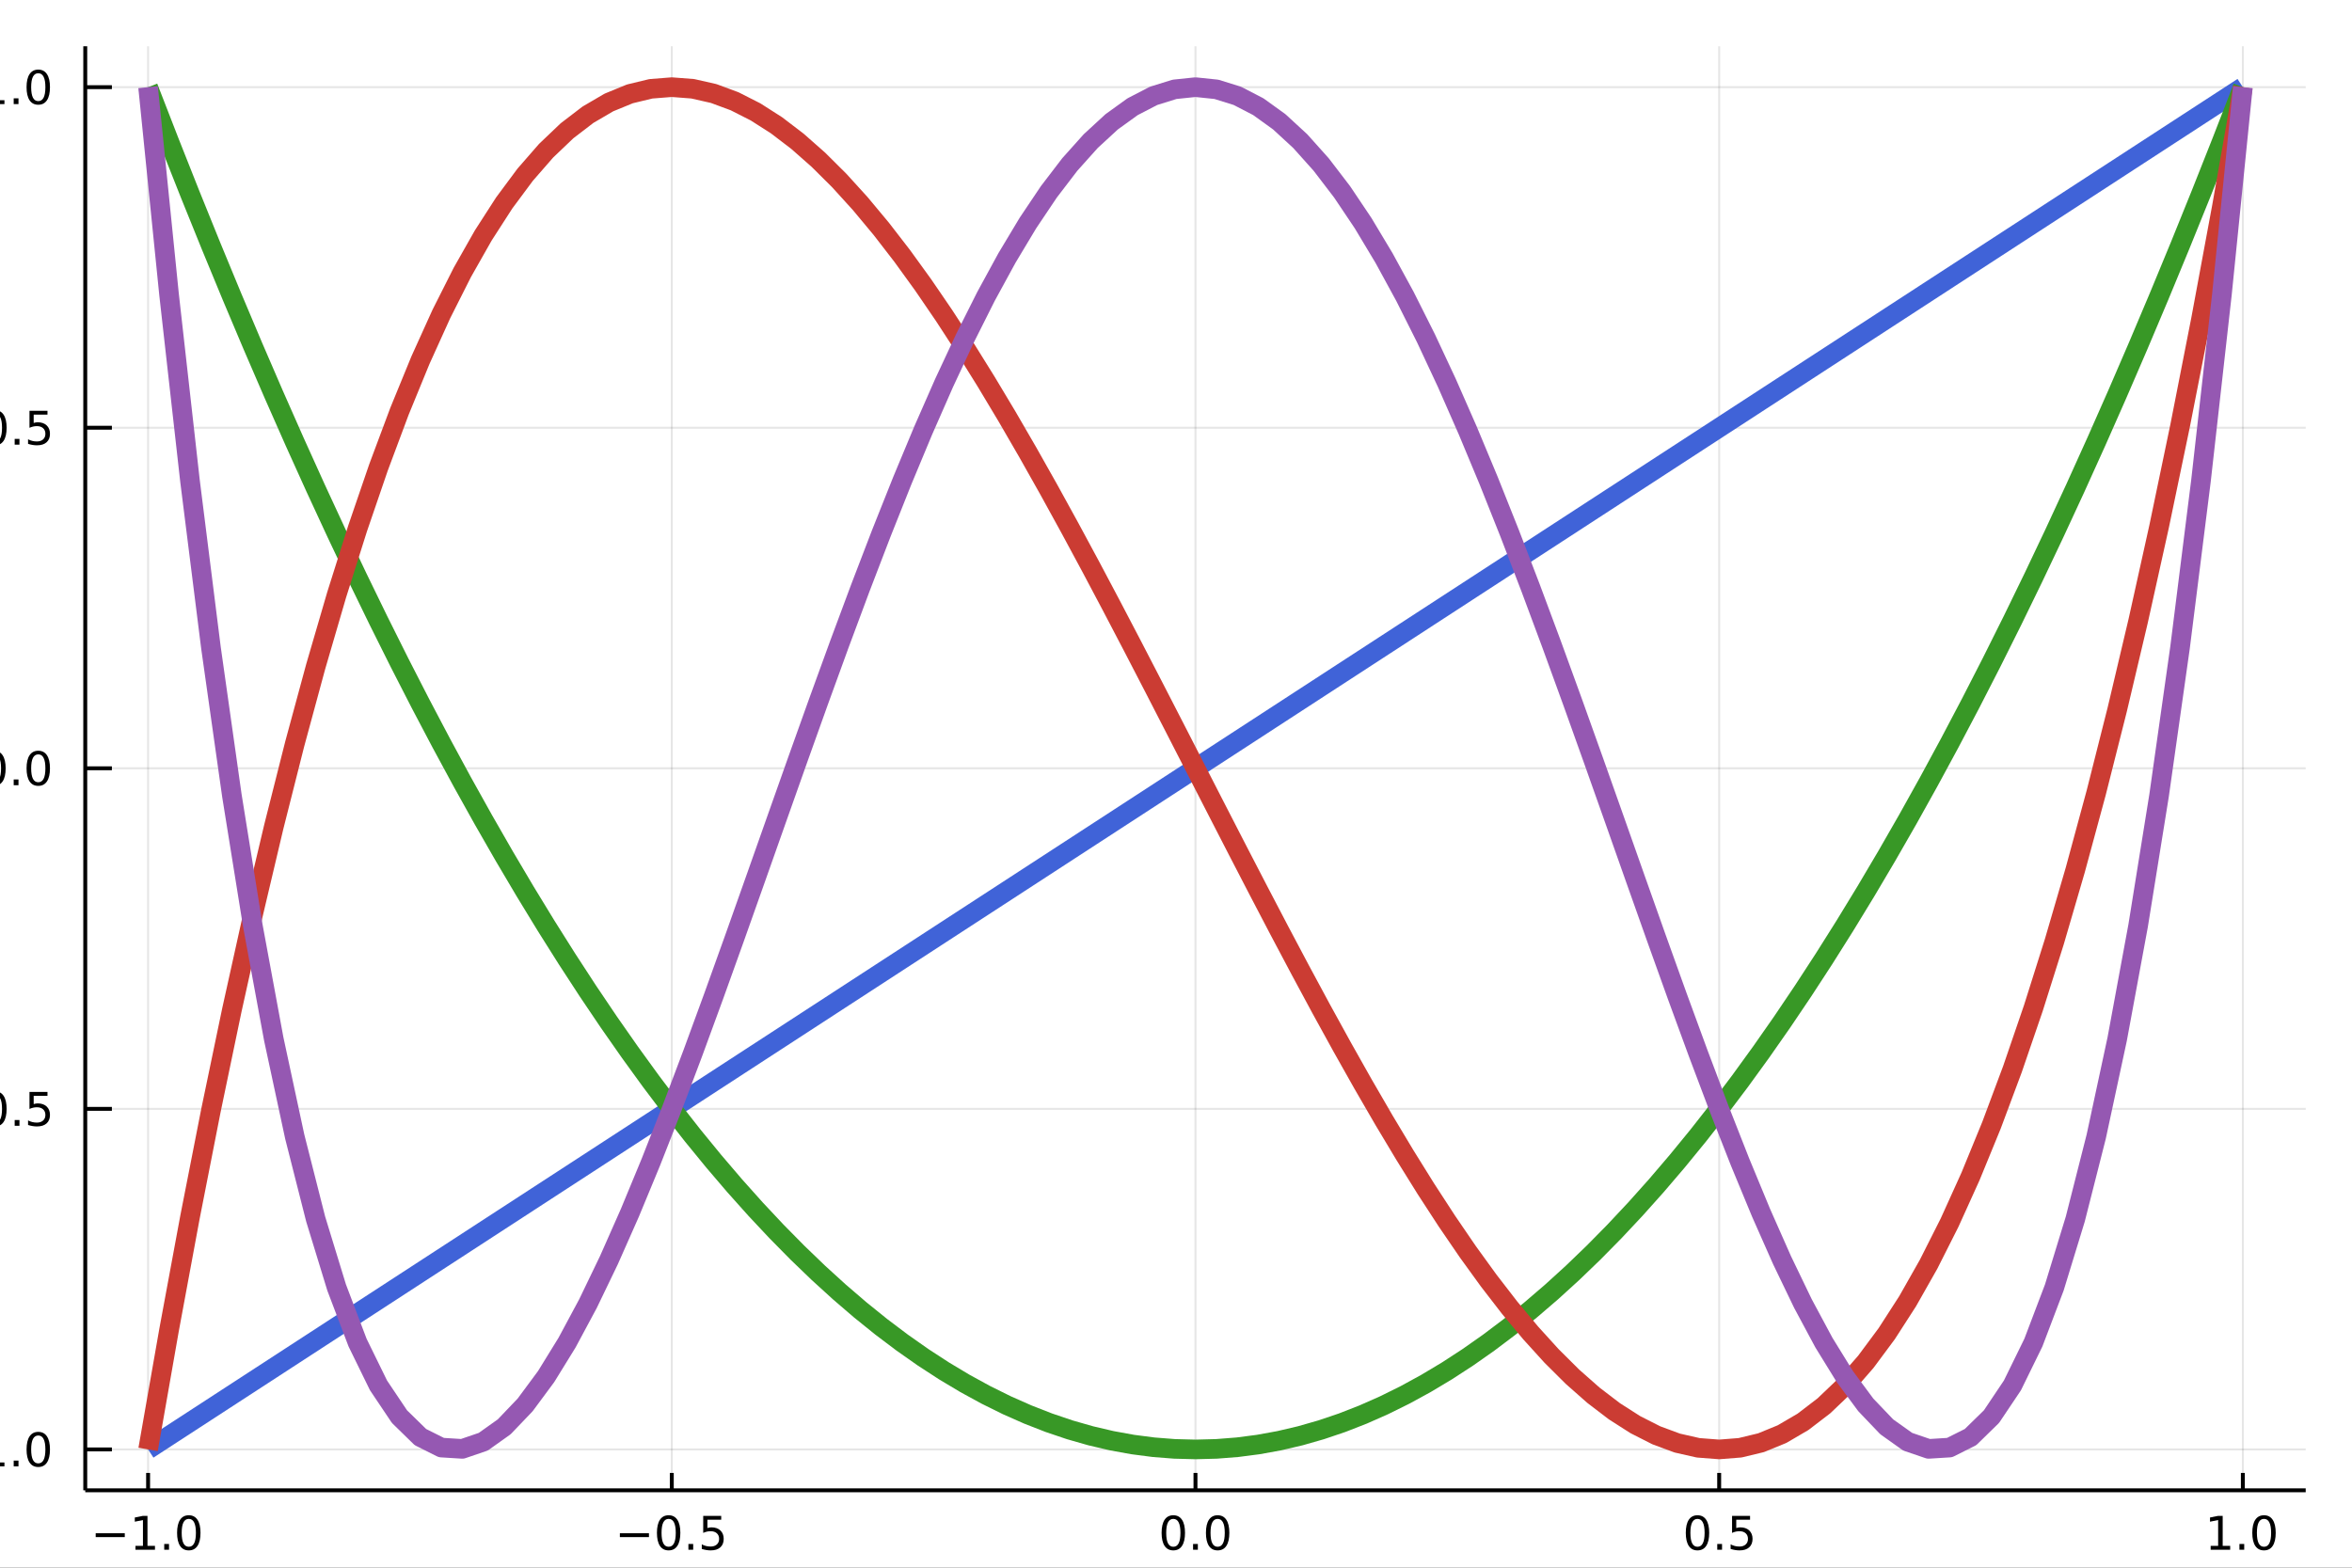 <?xml version="1.0" encoding="utf-8"?>
<svg xmlns="http://www.w3.org/2000/svg" xmlns:xlink="http://www.w3.org/1999/xlink" width="600" height="400" viewBox="0 0 2400 1600">
<rect x="0" y="0" width="2400" height="1600" fill="#333333" stroke="none"/>
<defs>
  <clipPath id="clip410">
    <rect x="0" y="0" width="2400" height="1600"/>
  </clipPath>
</defs>
<path clip-path="url(#clip410)" d="
M0 1600 L2400 1600 L2400 0 L0 0  Z
  " fill="#ffffff" fill-rule="evenodd" fill-opacity="1"/>
<defs>
  <clipPath id="clip411">
    <rect x="480" y="0" width="1681" height="1600"/>
  </clipPath>
</defs>
<path clip-path="url(#clip410)" d="
M86.992 1521.01 L2352.76 1521.01 L2352.76 47.244 L86.992 47.244  Z
  " fill="#ffffff" fill-rule="evenodd" fill-opacity="1"/>
<defs>
  <clipPath id="clip412">
    <rect x="86" y="47" width="2267" height="1475"/>
  </clipPath>
</defs>
<polyline clip-path="url(#clip412)" style="stroke:#000000; stroke-linecap:butt; stroke-linejoin:round; stroke-width:2; stroke-opacity:0.1; fill:none" points="
  151.118,1521.01 151.118,47.244 
  "/>
<polyline clip-path="url(#clip412)" style="stroke:#000000; stroke-linecap:butt; stroke-linejoin:round; stroke-width:2; stroke-opacity:0.1; fill:none" points="
  685.496,1521.01 685.496,47.244 
  "/>
<polyline clip-path="url(#clip412)" style="stroke:#000000; stroke-linecap:butt; stroke-linejoin:round; stroke-width:2; stroke-opacity:0.1; fill:none" points="
  1219.87,1521.01 1219.87,47.244 
  "/>
<polyline clip-path="url(#clip412)" style="stroke:#000000; stroke-linecap:butt; stroke-linejoin:round; stroke-width:2; stroke-opacity:0.1; fill:none" points="
  1754.25,1521.01 1754.25,47.244 
  "/>
<polyline clip-path="url(#clip412)" style="stroke:#000000; stroke-linecap:butt; stroke-linejoin:round; stroke-width:2; stroke-opacity:0.1; fill:none" points="
  2288.63,1521.01 2288.63,47.244 
  "/>
<polyline clip-path="url(#clip410)" style="stroke:#000000; stroke-linecap:butt; stroke-linejoin:round; stroke-width:4; stroke-opacity:1; fill:none" points="
  86.992,1521.01 2352.76,1521.01 
  "/>
<polyline clip-path="url(#clip410)" style="stroke:#000000; stroke-linecap:butt; stroke-linejoin:round; stroke-width:4; stroke-opacity:1; fill:none" points="
  151.118,1521.01 151.118,1503.32 
  "/>
<polyline clip-path="url(#clip410)" style="stroke:#000000; stroke-linecap:butt; stroke-linejoin:round; stroke-width:4; stroke-opacity:1; fill:none" points="
  685.496,1521.01 685.496,1503.32 
  "/>
<polyline clip-path="url(#clip410)" style="stroke:#000000; stroke-linecap:butt; stroke-linejoin:round; stroke-width:4; stroke-opacity:1; fill:none" points="
  1219.87,1521.01 1219.87,1503.32 
  "/>
<polyline clip-path="url(#clip410)" style="stroke:#000000; stroke-linecap:butt; stroke-linejoin:round; stroke-width:4; stroke-opacity:1; fill:none" points="
  1754.25,1521.01 1754.25,1503.32 
  "/>
<polyline clip-path="url(#clip410)" style="stroke:#000000; stroke-linecap:butt; stroke-linejoin:round; stroke-width:4; stroke-opacity:1; fill:none" points="
  2288.63,1521.01 2288.63,1503.32 
  "/>
<path clip-path="url(#clip410)" d="M97.646 1564.85 L127.321 1564.85 L127.321 1568.79 L97.646 1568.79 L97.646 1564.85 Z" fill="#000000" fill-rule="evenodd" fill-opacity="1" /><path clip-path="url(#clip410)" d="M138.224 1577.74 L145.863 1577.74 L145.863 1551.38 L137.553 1553.05 L137.553 1548.79 L145.817 1547.12 L150.493 1547.12 L150.493 1577.74 L158.131 1577.74 L158.131 1581.68 L138.224 1581.68 L138.224 1577.74 Z" fill="#000000" fill-rule="evenodd" fill-opacity="1" /><path clip-path="url(#clip410)" d="M167.576 1575.8 L172.46 1575.8 L172.46 1581.68 L167.576 1581.68 L167.576 1575.8 Z" fill="#000000" fill-rule="evenodd" fill-opacity="1" /><path clip-path="url(#clip410)" d="M192.645 1550.2 Q189.034 1550.2 187.205 1553.76 Q185.4 1557.31 185.4 1564.43 Q185.4 1571.54 187.205 1575.11 Q189.034 1578.65 192.645 1578.65 Q196.279 1578.65 198.085 1575.11 Q199.914 1571.54 199.914 1564.43 Q199.914 1557.31 198.085 1553.76 Q196.279 1550.2 192.645 1550.2 M192.645 1546.49 Q198.455 1546.49 201.511 1551.1 Q204.589 1555.68 204.589 1564.43 Q204.589 1573.16 201.511 1577.77 Q198.455 1582.35 192.645 1582.35 Q186.835 1582.35 183.756 1577.77 Q180.701 1573.16 180.701 1564.43 Q180.701 1555.68 183.756 1551.1 Q186.835 1546.49 192.645 1546.49 Z" fill="#000000" fill-rule="evenodd" fill-opacity="1" /><path clip-path="url(#clip410)" d="M632.522 1564.85 L662.197 1564.85 L662.197 1568.79 L632.522 1568.79 L632.522 1564.85 Z" fill="#000000" fill-rule="evenodd" fill-opacity="1" /><path clip-path="url(#clip410)" d="M682.29 1550.2 Q678.679 1550.2 676.85 1553.76 Q675.044 1557.31 675.044 1564.43 Q675.044 1571.54 676.85 1575.11 Q678.679 1578.65 682.29 1578.65 Q685.924 1578.65 687.73 1575.11 Q689.558 1571.54 689.558 1564.43 Q689.558 1557.31 687.73 1553.76 Q685.924 1550.2 682.29 1550.2 M682.29 1546.49 Q688.1 1546.49 691.155 1551.1 Q694.234 1555.68 694.234 1564.43 Q694.234 1573.16 691.155 1577.77 Q688.1 1582.35 682.29 1582.35 Q676.48 1582.35 673.401 1577.77 Q670.345 1573.16 670.345 1564.43 Q670.345 1555.68 673.401 1551.1 Q676.48 1546.49 682.29 1546.49 Z" fill="#000000" fill-rule="evenodd" fill-opacity="1" /><path clip-path="url(#clip410)" d="M702.452 1575.8 L707.336 1575.8 L707.336 1581.68 L702.452 1581.68 L702.452 1575.8 Z" fill="#000000" fill-rule="evenodd" fill-opacity="1" /><path clip-path="url(#clip410)" d="M717.567 1547.12 L735.924 1547.12 L735.924 1551.06 L721.85 1551.06 L721.85 1559.53 Q722.868 1559.18 723.887 1559.02 Q724.905 1558.83 725.924 1558.83 Q731.711 1558.83 735.09 1562 Q738.47 1565.18 738.47 1570.59 Q738.47 1576.17 734.998 1579.27 Q731.526 1582.35 725.206 1582.35 Q723.03 1582.35 720.762 1581.98 Q718.516 1581.61 716.109 1580.87 L716.109 1576.17 Q718.192 1577.3 720.415 1577.86 Q722.637 1578.42 725.114 1578.42 Q729.118 1578.42 731.456 1576.31 Q733.794 1574.2 733.794 1570.59 Q733.794 1566.98 731.456 1564.87 Q729.118 1562.77 725.114 1562.77 Q723.239 1562.77 721.364 1563.18 Q719.512 1563.6 717.567 1564.48 L717.567 1547.12 Z" fill="#000000" fill-rule="evenodd" fill-opacity="1" /><path clip-path="url(#clip410)" d="M1197.26 1550.2 Q1193.65 1550.2 1191.82 1553.76 Q1190.01 1557.31 1190.01 1564.43 Q1190.01 1571.54 1191.82 1575.11 Q1193.65 1578.65 1197.26 1578.65 Q1200.89 1578.65 1202.7 1575.11 Q1204.53 1571.54 1204.53 1564.43 Q1204.53 1557.31 1202.7 1553.76 Q1200.89 1550.2 1197.26 1550.2 M1197.26 1546.49 Q1203.07 1546.49 1206.12 1551.1 Q1209.2 1555.68 1209.2 1564.43 Q1209.2 1573.16 1206.12 1577.77 Q1203.07 1582.35 1197.26 1582.35 Q1191.45 1582.35 1188.37 1577.77 Q1185.31 1573.16 1185.31 1564.43 Q1185.31 1555.68 1188.37 1551.1 Q1191.45 1546.49 1197.26 1546.49 Z" fill="#000000" fill-rule="evenodd" fill-opacity="1" /><path clip-path="url(#clip410)" d="M1217.42 1575.8 L1222.3 1575.8 L1222.3 1581.68 L1217.42 1581.68 L1217.42 1575.8 Z" fill="#000000" fill-rule="evenodd" fill-opacity="1" /><path clip-path="url(#clip410)" d="M1242.49 1550.2 Q1238.88 1550.2 1237.05 1553.76 Q1235.24 1557.31 1235.24 1564.43 Q1235.24 1571.54 1237.05 1575.11 Q1238.88 1578.65 1242.49 1578.65 Q1246.12 1578.65 1247.93 1575.11 Q1249.76 1571.54 1249.76 1564.43 Q1249.76 1557.31 1247.93 1553.76 Q1246.12 1550.2 1242.49 1550.2 M1242.49 1546.49 Q1248.3 1546.49 1251.36 1551.1 Q1254.43 1555.68 1254.43 1564.43 Q1254.43 1573.16 1251.36 1577.77 Q1248.3 1582.35 1242.49 1582.35 Q1236.68 1582.35 1233.6 1577.77 Q1230.55 1573.16 1230.55 1564.43 Q1230.55 1555.68 1233.6 1551.1 Q1236.68 1546.49 1242.49 1546.49 Z" fill="#000000" fill-rule="evenodd" fill-opacity="1" /><path clip-path="url(#clip410)" d="M1732.13 1550.2 Q1728.52 1550.2 1726.69 1553.76 Q1724.89 1557.31 1724.89 1564.43 Q1724.89 1571.54 1726.69 1575.11 Q1728.52 1578.65 1732.13 1578.65 Q1735.77 1578.65 1737.57 1575.11 Q1739.4 1571.54 1739.4 1564.43 Q1739.4 1557.31 1737.57 1553.76 Q1735.77 1550.2 1732.13 1550.2 M1732.13 1546.49 Q1737.94 1546.49 1741 1551.1 Q1744.08 1555.68 1744.08 1564.43 Q1744.08 1573.16 1741 1577.77 Q1737.94 1582.35 1732.13 1582.35 Q1726.32 1582.35 1723.25 1577.77 Q1720.19 1573.16 1720.19 1564.43 Q1720.19 1555.68 1723.25 1551.1 Q1726.32 1546.49 1732.13 1546.49 Z" fill="#000000" fill-rule="evenodd" fill-opacity="1" /><path clip-path="url(#clip410)" d="M1752.3 1575.8 L1757.18 1575.8 L1757.18 1581.68 L1752.3 1581.68 L1752.3 1575.8 Z" fill="#000000" fill-rule="evenodd" fill-opacity="1" /><path clip-path="url(#clip410)" d="M1767.41 1547.12 L1785.77 1547.12 L1785.77 1551.06 L1771.69 1551.06 L1771.69 1559.53 Q1772.71 1559.18 1773.73 1559.02 Q1774.75 1558.83 1775.77 1558.83 Q1781.56 1558.83 1784.93 1562 Q1788.31 1565.18 1788.31 1570.59 Q1788.31 1576.17 1784.84 1579.27 Q1781.37 1582.35 1775.05 1582.35 Q1772.87 1582.35 1770.61 1581.98 Q1768.36 1581.61 1765.95 1580.87 L1765.95 1576.17 Q1768.04 1577.3 1770.26 1577.86 Q1772.48 1578.42 1774.96 1578.42 Q1778.96 1578.42 1781.3 1576.31 Q1783.64 1574.2 1783.64 1570.59 Q1783.64 1566.98 1781.3 1564.87 Q1778.96 1562.77 1774.96 1562.77 Q1773.08 1562.77 1771.21 1563.18 Q1769.36 1563.6 1767.41 1564.48 L1767.41 1547.12 Z" fill="#000000" fill-rule="evenodd" fill-opacity="1" /><path clip-path="url(#clip410)" d="M2255.78 1577.74 L2263.42 1577.74 L2263.42 1551.38 L2255.11 1553.05 L2255.11 1548.79 L2263.38 1547.12 L2268.05 1547.12 L2268.05 1577.74 L2275.69 1577.74 L2275.69 1581.68 L2255.78 1581.68 L2255.78 1577.74 Z" fill="#000000" fill-rule="evenodd" fill-opacity="1" /><path clip-path="url(#clip410)" d="M2285.14 1575.8 L2290.02 1575.8 L2290.02 1581.68 L2285.14 1581.68 L2285.14 1575.8 Z" fill="#000000" fill-rule="evenodd" fill-opacity="1" /><path clip-path="url(#clip410)" d="M2310.2 1550.2 Q2306.59 1550.2 2304.76 1553.76 Q2302.96 1557.31 2302.96 1564.43 Q2302.96 1571.54 2304.76 1575.11 Q2306.59 1578.65 2310.2 1578.65 Q2313.84 1578.65 2315.64 1575.11 Q2317.47 1571.54 2317.47 1564.43 Q2317.47 1557.31 2315.64 1553.76 Q2313.84 1550.2 2310.2 1550.2 M2310.2 1546.49 Q2316.01 1546.49 2319.07 1551.1 Q2322.15 1555.68 2322.15 1564.43 Q2322.15 1573.16 2319.07 1577.77 Q2316.01 1582.35 2310.2 1582.35 Q2304.39 1582.35 2301.32 1577.77 Q2298.26 1573.16 2298.26 1564.43 Q2298.26 1555.68 2301.32 1551.1 Q2304.39 1546.49 2310.2 1546.49 Z" fill="#000000" fill-rule="evenodd" fill-opacity="1" /><polyline clip-path="url(#clip412)" style="stroke:#000000; stroke-linecap:butt; stroke-linejoin:round; stroke-width:2; stroke-opacity:0.1; fill:none" points="
  86.992,1479.3 2352.76,1479.3 
  "/>
<polyline clip-path="url(#clip412)" style="stroke:#000000; stroke-linecap:butt; stroke-linejoin:round; stroke-width:2; stroke-opacity:0.1; fill:none" points="
  86.992,1131.71 2352.76,1131.71 
  "/>
<polyline clip-path="url(#clip412)" style="stroke:#000000; stroke-linecap:butt; stroke-linejoin:round; stroke-width:2; stroke-opacity:0.1; fill:none" points="
  86.992,784.126 2352.76,784.126 
  "/>
<polyline clip-path="url(#clip412)" style="stroke:#000000; stroke-linecap:butt; stroke-linejoin:round; stroke-width:2; stroke-opacity:0.1; fill:none" points="
  86.992,436.54 2352.76,436.54 
  "/>
<polyline clip-path="url(#clip412)" style="stroke:#000000; stroke-linecap:butt; stroke-linejoin:round; stroke-width:2; stroke-opacity:0.1; fill:none" points="
  86.992,88.954 2352.76,88.954 
  "/>
<polyline clip-path="url(#clip410)" style="stroke:#000000; stroke-linecap:butt; stroke-linejoin:round; stroke-width:4; stroke-opacity:1; fill:none" points="
  86.992,1521.01 86.992,47.244 
  "/>
<polyline clip-path="url(#clip410)" style="stroke:#000000; stroke-linecap:butt; stroke-linejoin:round; stroke-width:4; stroke-opacity:1; fill:none" points="
  86.992,1479.3 114.181,1479.3 
  "/>
<polyline clip-path="url(#clip410)" style="stroke:#000000; stroke-linecap:butt; stroke-linejoin:round; stroke-width:4; stroke-opacity:1; fill:none" points="
  86.992,1131.71 114.181,1131.71 
  "/>
<polyline clip-path="url(#clip410)" style="stroke:#000000; stroke-linecap:butt; stroke-linejoin:round; stroke-width:4; stroke-opacity:1; fill:none" points="
  86.992,784.126 114.181,784.126 
  "/>
<polyline clip-path="url(#clip410)" style="stroke:#000000; stroke-linecap:butt; stroke-linejoin:round; stroke-width:4; stroke-opacity:1; fill:none" points="
  86.992,436.54 114.181,436.54 
  "/>
<polyline clip-path="url(#clip410)" style="stroke:#000000; stroke-linecap:butt; stroke-linejoin:round; stroke-width:4; stroke-opacity:1; fill:none" points="
  86.992,88.954 114.181,88.954 
  "/>
<path clip-path="url(#clip410)" d="M-55.952 1479.75 L-26.276 1479.75 L-26.276 1483.68 L-55.952 1483.68 L-55.952 1479.75 Z" fill="#000000" fill-rule="evenodd" fill-opacity="1" /><path clip-path="url(#clip410)" d="M-15.373 1492.64 L-7.734 1492.64 L-7.734 1466.28 L-16.045 1467.94 L-16.045 1463.68 L-7.781 1462.02 L-3.105 1462.02 L-3.105 1492.64 L4.534 1492.64 L4.534 1496.58 L-15.373 1496.58 L-15.373 1492.64 Z" fill="#000000" fill-rule="evenodd" fill-opacity="1" /><path clip-path="url(#clip410)" d="M13.978 1490.7 L18.863 1490.7 L18.863 1496.58 L13.978 1496.58 L13.978 1490.7 Z" fill="#000000" fill-rule="evenodd" fill-opacity="1" /><path clip-path="url(#clip410)" d="M39.048 1465.1 Q35.437 1465.1 33.608 1468.66 Q31.802 1472.2 31.802 1479.33 Q31.802 1486.44 33.608 1490 Q35.437 1493.55 39.048 1493.55 Q42.682 1493.55 44.487 1490 Q46.316 1486.44 46.316 1479.33 Q46.316 1472.2 44.487 1468.66 Q42.682 1465.1 39.048 1465.1 M39.048 1461.39 Q44.858 1461.39 47.913 1466 Q50.992 1470.58 50.992 1479.33 Q50.992 1488.06 47.913 1492.67 Q44.858 1497.25 39.048 1497.25 Q33.238 1497.25 30.159 1492.67 Q27.103 1488.06 27.103 1479.33 Q27.103 1470.58 30.159 1466 Q33.238 1461.39 39.048 1461.39 Z" fill="#000000" fill-rule="evenodd" fill-opacity="1" /><path clip-path="url(#clip410)" d="M-54.956 1132.16 L-25.281 1132.16 L-25.281 1136.1 L-54.956 1136.1 L-54.956 1132.16 Z" fill="#000000" fill-rule="evenodd" fill-opacity="1" /><path clip-path="url(#clip410)" d="M-5.188 1117.51 Q-8.799 1117.51 -10.628 1121.08 Q-12.434 1124.62 -12.434 1131.75 Q-12.434 1138.85 -10.628 1142.42 Q-8.799 1145.96 -5.188 1145.96 Q-1.554 1145.96 0.252 1142.42 Q2.08 1138.85 2.08 1131.75 Q2.08 1124.62 0.252 1121.08 Q-1.554 1117.51 -5.188 1117.51 M-5.188 1113.81 Q0.622 1113.81 3.678 1118.41 Q6.756 1123 6.756 1131.75 Q6.756 1140.47 3.678 1145.08 Q0.622 1149.66 -5.188 1149.66 Q-10.998 1149.66 -14.077 1145.08 Q-17.133 1140.47 -17.133 1131.75 Q-17.133 1123 -14.077 1118.41 Q-10.998 1113.81 -5.188 1113.81 Z" fill="#000000" fill-rule="evenodd" fill-opacity="1" /><path clip-path="url(#clip410)" d="M14.974 1143.11 L19.858 1143.11 L19.858 1148.99 L14.974 1148.99 L14.974 1143.11 Z" fill="#000000" fill-rule="evenodd" fill-opacity="1" /><path clip-path="url(#clip410)" d="M30.09 1114.43 L48.446 1114.43 L48.446 1118.37 L34.372 1118.37 L34.372 1126.84 Q35.39 1126.49 36.409 1126.33 Q37.427 1126.14 38.446 1126.14 Q44.233 1126.14 47.612 1129.32 Q50.992 1132.49 50.992 1137.9 Q50.992 1143.48 47.52 1146.58 Q44.048 1149.66 37.728 1149.66 Q35.552 1149.66 33.284 1149.29 Q31.038 1148.92 28.631 1148.18 L28.631 1143.48 Q30.715 1144.62 32.937 1145.17 Q35.159 1145.73 37.636 1145.73 Q41.64 1145.73 43.978 1143.62 Q46.316 1141.51 46.316 1137.9 Q46.316 1134.29 43.978 1132.19 Q41.64 1130.08 37.636 1130.08 Q35.761 1130.08 33.886 1130.5 Q32.034 1130.91 30.09 1131.79 L30.09 1114.43 Z" fill="#000000" fill-rule="evenodd" fill-opacity="1" /><path clip-path="url(#clip410)" d="M-6.183 769.925 Q-9.795 769.925 -11.623 773.489 Q-13.429 777.031 -13.429 784.161 Q-13.429 791.267 -11.623 794.832 Q-9.795 798.374 -6.183 798.374 Q-2.549 798.374 -0.744 794.832 Q1.085 791.267 1.085 784.161 Q1.085 777.031 -0.744 773.489 Q-2.549 769.925 -6.183 769.925 M-6.183 766.221 Q-0.373 766.221 2.682 770.827 Q5.761 775.411 5.761 784.161 Q5.761 792.888 2.682 797.494 Q-0.373 802.077 -6.183 802.077 Q-11.994 802.077 -15.072 797.494 Q-18.128 792.888 -18.128 784.161 Q-18.128 775.411 -15.072 770.827 Q-11.994 766.221 -6.183 766.221 Z" fill="#000000" fill-rule="evenodd" fill-opacity="1" /><path clip-path="url(#clip410)" d="M13.978 795.526 L18.863 795.526 L18.863 801.406 L13.978 801.406 L13.978 795.526 Z" fill="#000000" fill-rule="evenodd" fill-opacity="1" /><path clip-path="url(#clip410)" d="M39.048 769.925 Q35.437 769.925 33.608 773.489 Q31.802 777.031 31.802 784.161 Q31.802 791.267 33.608 794.832 Q35.437 798.374 39.048 798.374 Q42.682 798.374 44.487 794.832 Q46.316 791.267 46.316 784.161 Q46.316 777.031 44.487 773.489 Q42.682 769.925 39.048 769.925 M39.048 766.221 Q44.858 766.221 47.913 770.827 Q50.992 775.411 50.992 784.161 Q50.992 792.888 47.913 797.494 Q44.858 802.077 39.048 802.077 Q33.238 802.077 30.159 797.494 Q27.103 792.888 27.103 784.161 Q27.103 775.411 30.159 770.827 Q33.238 766.221 39.048 766.221 Z" fill="#000000" fill-rule="evenodd" fill-opacity="1" /><path clip-path="url(#clip410)" d="M-5.188 422.339 Q-8.799 422.339 -10.628 425.904 Q-12.434 429.445 -12.434 436.575 Q-12.434 443.681 -10.628 447.246 Q-8.799 450.788 -5.188 450.788 Q-1.554 450.788 0.252 447.246 Q2.08 443.681 2.08 436.575 Q2.08 429.445 0.252 425.904 Q-1.554 422.339 -5.188 422.339 M-5.188 418.635 Q0.622 418.635 3.678 423.242 Q6.756 427.825 6.756 436.575 Q6.756 445.302 3.678 449.908 Q0.622 454.491 -5.188 454.491 Q-10.998 454.491 -14.077 449.908 Q-17.133 445.302 -17.133 436.575 Q-17.133 427.825 -14.077 423.242 Q-10.998 418.635 -5.188 418.635 Z" fill="#000000" fill-rule="evenodd" fill-opacity="1" /><path clip-path="url(#clip410)" d="M14.974 447.941 L19.858 447.941 L19.858 453.82 L14.974 453.82 L14.974 447.941 Z" fill="#000000" fill-rule="evenodd" fill-opacity="1" /><path clip-path="url(#clip410)" d="M30.09 419.26 L48.446 419.26 L48.446 423.195 L34.372 423.195 L34.372 431.668 Q35.39 431.32 36.409 431.158 Q37.427 430.973 38.446 430.973 Q44.233 430.973 47.612 434.144 Q50.992 437.316 50.992 442.732 Q50.992 448.311 47.52 451.413 Q44.048 454.491 37.728 454.491 Q35.552 454.491 33.284 454.121 Q31.038 453.751 28.631 453.01 L28.631 448.311 Q30.715 449.445 32.937 450.001 Q35.159 450.556 37.636 450.556 Q41.64 450.556 43.978 448.45 Q46.316 446.343 46.316 442.732 Q46.316 439.121 43.978 437.015 Q41.64 434.908 37.636 434.908 Q35.761 434.908 33.886 435.325 Q32.034 435.742 30.09 436.621 L30.09 419.26 Z" fill="#000000" fill-rule="evenodd" fill-opacity="1" /><path clip-path="url(#clip410)" d="M-15.373 102.299 L-7.734 102.299 L-7.734 75.934 L-16.045 77.6 L-16.045 73.341 L-7.781 71.674 L-3.105 71.674 L-3.105 102.299 L4.534 102.299 L4.534 106.234 L-15.373 106.234 L-15.373 102.299 Z" fill="#000000" fill-rule="evenodd" fill-opacity="1" /><path clip-path="url(#clip410)" d="M13.978 100.355 L18.863 100.355 L18.863 106.234 L13.978 106.234 L13.978 100.355 Z" fill="#000000" fill-rule="evenodd" fill-opacity="1" /><path clip-path="url(#clip410)" d="M39.048 74.753 Q35.437 74.753 33.608 78.318 Q31.802 81.859 31.802 88.989 Q31.802 96.096 33.608 99.66 Q35.437 103.202 39.048 103.202 Q42.682 103.202 44.487 99.66 Q46.316 96.096 46.316 88.989 Q46.316 81.859 44.487 78.318 Q42.682 74.753 39.048 74.753 M39.048 71.049 Q44.858 71.049 47.913 75.656 Q50.992 80.239 50.992 88.989 Q50.992 97.716 47.913 102.322 Q44.858 106.906 39.048 106.906 Q33.238 106.906 30.159 102.322 Q27.103 97.716 27.103 88.989 Q27.103 80.239 30.159 75.656 Q33.238 71.049 39.048 71.049 Z" fill="#000000" fill-rule="evenodd" fill-opacity="1" /><polyline clip-path="url(#clip412)" style="stroke:#4063d8; stroke-linecap:butt; stroke-linejoin:round; stroke-width:20; stroke-opacity:1; fill:none" points="
  151.118,1479.3 172.493,1465.39 193.868,1451.49 215.243,1437.59 236.618,1423.68 257.993,1409.78 279.368,1395.88 300.743,1381.97 322.119,1368.07 343.494,1354.17 
  364.869,1340.26 386.244,1326.36 407.619,1312.46 428.994,1298.55 450.369,1284.65 471.744,1270.75 493.12,1256.84 514.495,1242.94 535.87,1229.04 557.245,1215.13 
  578.62,1201.23 599.995,1187.33 621.37,1173.42 642.746,1159.52 664.121,1145.62 685.496,1131.71 706.871,1117.81 728.246,1103.9 749.621,1090 770.996,1076.1 
  792.371,1062.19 813.747,1048.29 835.122,1034.39 856.497,1020.48 877.872,1006.58 899.247,992.677 920.622,978.774 941.997,964.871 963.372,950.967 984.748,937.064 
  1006.12,923.16 1027.5,909.257 1048.87,895.353 1070.25,881.45 1091.62,867.547 1113,853.643 1134.37,839.74 1155.75,825.836 1177.12,811.933 1198.5,798.029 
  1219.87,784.126 1241.25,770.223 1262.62,756.319 1284,742.416 1305.37,728.512 1326.75,714.609 1348.12,700.705 1369.5,686.802 1390.88,672.899 1412.25,658.995 
  1433.63,645.092 1455,631.188 1476.38,617.285 1497.75,603.381 1519.13,589.478 1540.5,575.575 1561.88,561.671 1583.25,547.768 1604.63,533.864 1626,519.961 
  1647.38,506.057 1668.75,492.154 1690.13,478.25 1711.5,464.347 1732.88,450.444 1754.25,436.54 1775.63,422.637 1797,408.733 1818.38,394.83 1839.75,380.926 
  1861.13,367.023 1882.5,353.12 1903.88,339.216 1925.25,325.313 1946.63,311.409 1968,297.506 1989.38,283.602 2010.75,269.699 2032.13,255.796 2053.5,241.892 
  2074.88,227.989 2096.25,214.085 2117.63,200.182 2139,186.278 2160.38,172.375 2181.75,158.472 2203.13,144.568 2224.51,130.665 2245.88,116.761 2267.26,102.858 
  2288.63,88.954 
  "/>
<polyline clip-path="url(#clip412)" style="stroke:#389826; stroke-linecap:butt; stroke-linejoin:round; stroke-width:20; stroke-opacity:1; fill:none" points="
  151.118,88.954 172.493,144.012 193.868,197.957 215.243,250.79 236.618,302.511 257.993,353.12 279.368,402.616 300.743,451 322.119,498.271 343.494,544.431 
  364.869,589.478 386.244,633.413 407.619,676.235 428.994,717.946 450.369,758.544 471.744,798.029 493.12,836.403 514.495,873.664 535.87,909.813 557.245,944.85 
  578.62,978.774 599.995,1011.59 621.37,1043.29 642.746,1073.87 664.121,1103.35 685.496,1131.71 706.871,1158.96 728.246,1185.1 749.621,1210.13 770.996,1234.04 
  792.371,1256.84 813.747,1278.53 835.122,1299.11 856.497,1318.57 877.872,1336.93 899.247,1354.17 920.622,1370.29 941.997,1385.31 963.372,1399.21 984.748,1412 
  1006.12,1423.68 1027.5,1434.25 1048.87,1443.7 1070.25,1452.05 1091.62,1459.28 1113,1465.39 1134.37,1470.4 1155.75,1474.29 1177.12,1477.07 1198.5,1478.74 
  1219.87,1479.3 1241.25,1478.74 1262.62,1477.07 1284,1474.29 1305.37,1470.4 1326.75,1465.39 1348.12,1459.28 1369.5,1452.05 1390.88,1443.7 1412.25,1434.25 
  1433.63,1423.68 1455,1412 1476.38,1399.21 1497.75,1385.31 1519.13,1370.29 1540.5,1354.17 1561.88,1336.93 1583.25,1318.57 1604.63,1299.11 1626,1278.53 
  1647.38,1256.84 1668.75,1234.04 1690.13,1210.13 1711.5,1185.1 1732.88,1158.96 1754.25,1131.71 1775.63,1103.35 1797,1073.87 1818.38,1043.29 1839.75,1011.59 
  1861.13,978.774 1882.5,944.85 1903.88,909.813 1925.25,873.664 1946.63,836.403 1968,798.029 1989.38,758.544 2010.75,717.946 2032.13,676.235 2053.5,633.413 
  2074.88,589.478 2096.25,544.431 2117.63,498.271 2139,451 2160.38,402.616 2181.75,353.12 2203.13,302.511 2224.51,250.79 2245.88,197.957 2267.26,144.012 
  2288.63,88.954 
  "/>
<polyline clip-path="url(#clip412)" style="stroke:#cb3c33; stroke-linecap:butt; stroke-linejoin:round; stroke-width:20; stroke-opacity:1; fill:none" points="
  151.118,1479.3 172.493,1357.48 193.868,1242.21 215.243,1133.34 236.618,1030.74 257.993,934.283 279.368,843.833 300.743,759.256 322.119,680.418 343.494,607.185 
  364.869,539.426 386.244,477.005 407.619,419.789 428.994,367.646 450.369,320.441 471.744,278.041 493.12,240.313 514.495,207.122 535.87,178.337 557.245,153.822 
  578.62,133.445 599.995,117.073 621.37,104.571 642.746,95.806 664.121,90.645 685.496,88.954 706.871,90.601 728.246,95.45 749.621,103.369 770.996,114.225 
  792.371,127.884 813.747,144.212 835.122,163.076 856.497,184.343 877.872,207.879 899.247,233.55 920.622,261.223 941.997,290.765 963.372,322.043 984.748,354.921 
  1006.12,389.269 1027.5,424.95 1048.87,461.833 1070.25,499.784 1091.62,538.669 1113,578.355 1134.37,618.709 1155.75,659.596 1177.12,700.883 1198.5,742.438 
  1219.87,784.126 1241.25,825.814 1262.62,867.369 1284,908.656 1305.37,949.543 1326.75,989.897 1348.12,1029.58 1369.5,1068.47 1390.88,1106.42 1412.25,1143.3 
  1433.63,1178.98 1455,1213.33 1476.38,1246.21 1497.75,1277.49 1519.13,1307.03 1540.5,1334.7 1561.88,1360.37 1583.25,1383.91 1604.63,1405.18 1626,1424.04 
  1647.38,1440.37 1668.75,1454.03 1690.13,1464.88 1711.5,1472.8 1732.88,1477.65 1754.25,1479.3 1775.63,1477.61 1797,1472.45 1818.38,1463.68 1839.75,1451.18 
  1861.13,1434.81 1882.5,1414.43 1903.88,1389.92 1925.25,1361.13 1946.63,1327.94 1968,1290.21 1989.38,1247.81 2010.75,1200.61 2032.13,1148.46 2053.5,1091.25 
  2074.88,1028.83 2096.25,961.067 2117.63,887.834 2139,808.996 2160.38,724.419 2181.75,633.969 2203.13,537.512 2224.51,434.916 2245.88,326.047 2267.26,210.771 
  2288.63,88.954 
  "/>
<polyline clip-path="url(#clip412)" style="stroke:#9558b2; stroke-linecap:butt; stroke-linejoin:round; stroke-width:20; stroke-opacity:1; fill:none" points="
  151.118,88.954 172.493,300.464 193.868,490.783 215.243,660.947 236.618,811.972 257.993,944.85 279.368,1060.55 300.743,1160.03 322.119,1244.21 343.494,1314 
  364.869,1370.29 386.244,1413.95 407.619,1445.81 428.994,1466.7 450.369,1477.41 471.744,1478.74 493.12,1471.44 514.495,1456.23 535.87,1433.85 557.245,1404.98 
  578.62,1370.29 599.995,1330.45 621.37,1286.07 642.746,1237.76 664.121,1186.12 685.496,1131.71 706.871,1075.07 728.246,1016.73 749.621,957.191 770.996,896.928 
  792.371,836.403 813.747,776.054 835.122,716.299 856.497,657.53 877.872,600.124 899.247,544.431 920.622,490.783 941.997,439.489 963.372,390.838 984.748,345.097 
  1006.12,302.511 1027.5,263.305 1048.87,227.681 1070.25,195.821 1091.62,167.885 1113,144.012 1134.37,124.319 1155.75,108.903 1177.12,97.838 1198.5,91.178 
  1219.87,88.954 1241.25,91.178 1262.62,97.838 1284,108.903 1305.37,124.319 1326.75,144.012 1348.12,167.885 1369.5,195.821 1390.88,227.681 1412.25,263.305 
  1433.63,302.511 1455,345.097 1476.38,390.838 1497.75,439.489 1519.13,490.783 1540.5,544.431 1561.88,600.124 1583.25,657.53 1604.63,716.299 1626,776.054 
  1647.38,836.403 1668.75,896.928 1690.13,957.191 1711.5,1016.73 1732.88,1075.07 1754.25,1131.71 1775.63,1186.12 1797,1237.76 1818.38,1286.07 1839.75,1330.45 
  1861.13,1370.29 1882.5,1404.98 1903.88,1433.85 1925.25,1456.23 1946.63,1471.44 1968,1478.74 1989.38,1477.41 2010.75,1466.7 2032.13,1445.81 2053.5,1413.95 
  2074.88,1370.29 2096.25,1314 2117.63,1244.21 2139,1160.03 2160.38,1060.55 2181.75,944.85 2203.13,811.972 2224.51,660.947 2245.88,490.783 2267.26,300.464 
  2288.63,88.954 
  "/>
</svg>
